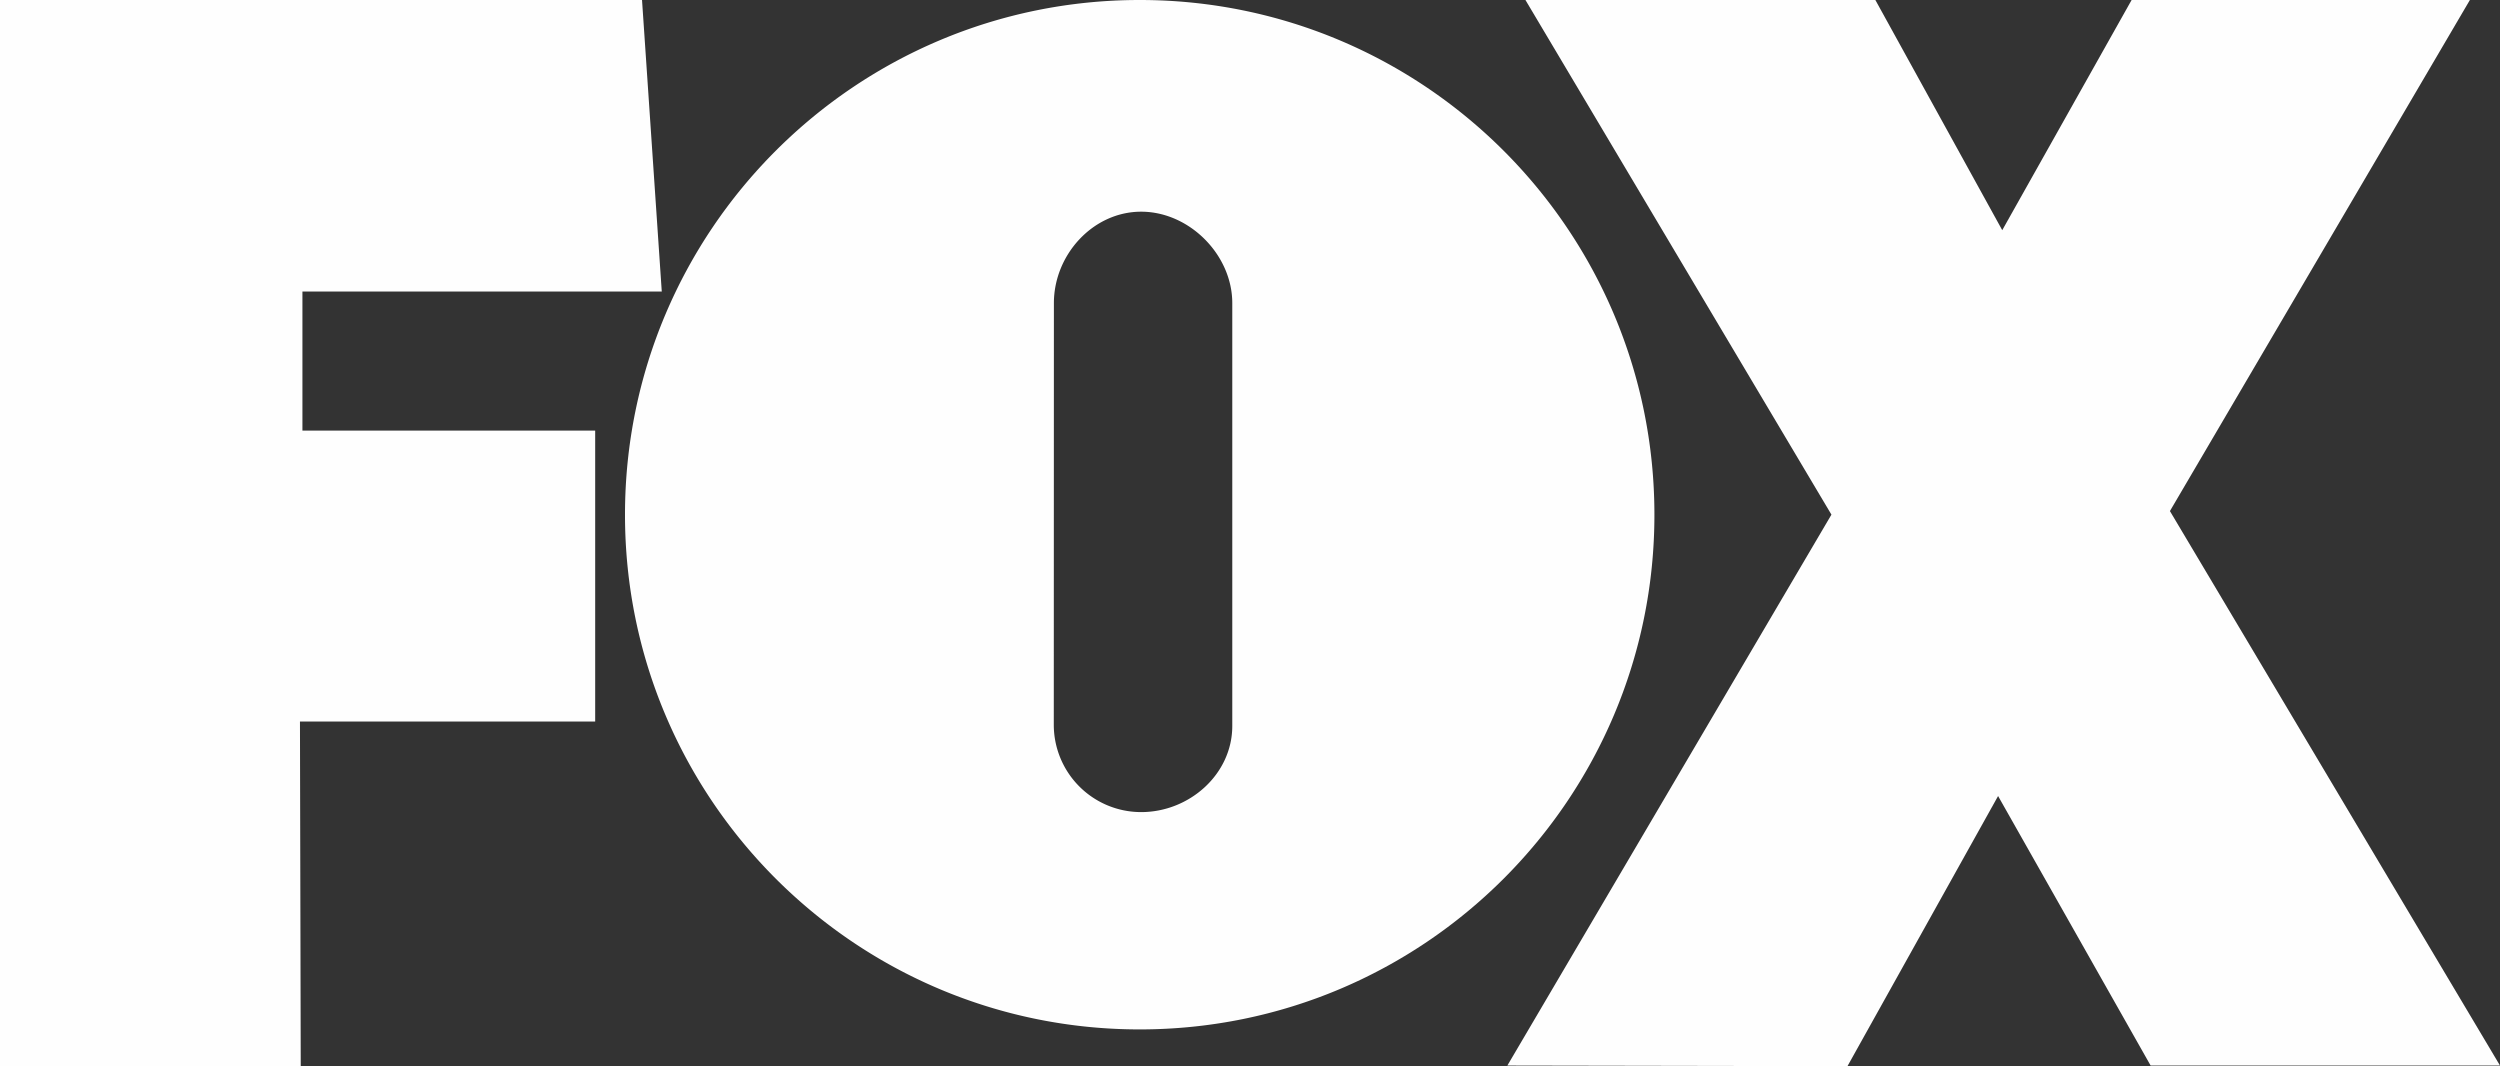 <svg aria-hidden="true" tabindex="-1" xmlns="http://www.w3.org/2000/svg" viewBox="0 0 68 29"><rect x="0" y="0" width="68" height="29" fill="#333333" stroke="none"/><g fill="#FEFEFE" fill-rule="evenodd"><path d="M0 0v29h8.18l-.021-9.375h8.03v-7.912H8.226V7.929H18L17.463 0zM57.98 0l-3.519 6.261L51.01 0h-9.518l8.323 13.998L41 28.983l9.251.017 4.097-7.348 4.149 7.331H68l-8.978-15.082L67.181 0z"></path><path d="M31.04 22.089a2.376 2.376 0 0 1-2.377-2.376l.003-11.47c0-1.311 1.061-2.485 2.374-2.485 1.311 0 2.478 1.174 2.478 2.486v11.502c0 1.313-1.167 2.343-2.479 2.343M31 0c-7.732 0-14 6.268-14 14s6.268 14 14 14 14-6.268 14-14S38.733 0 31 0"></path></g></svg>